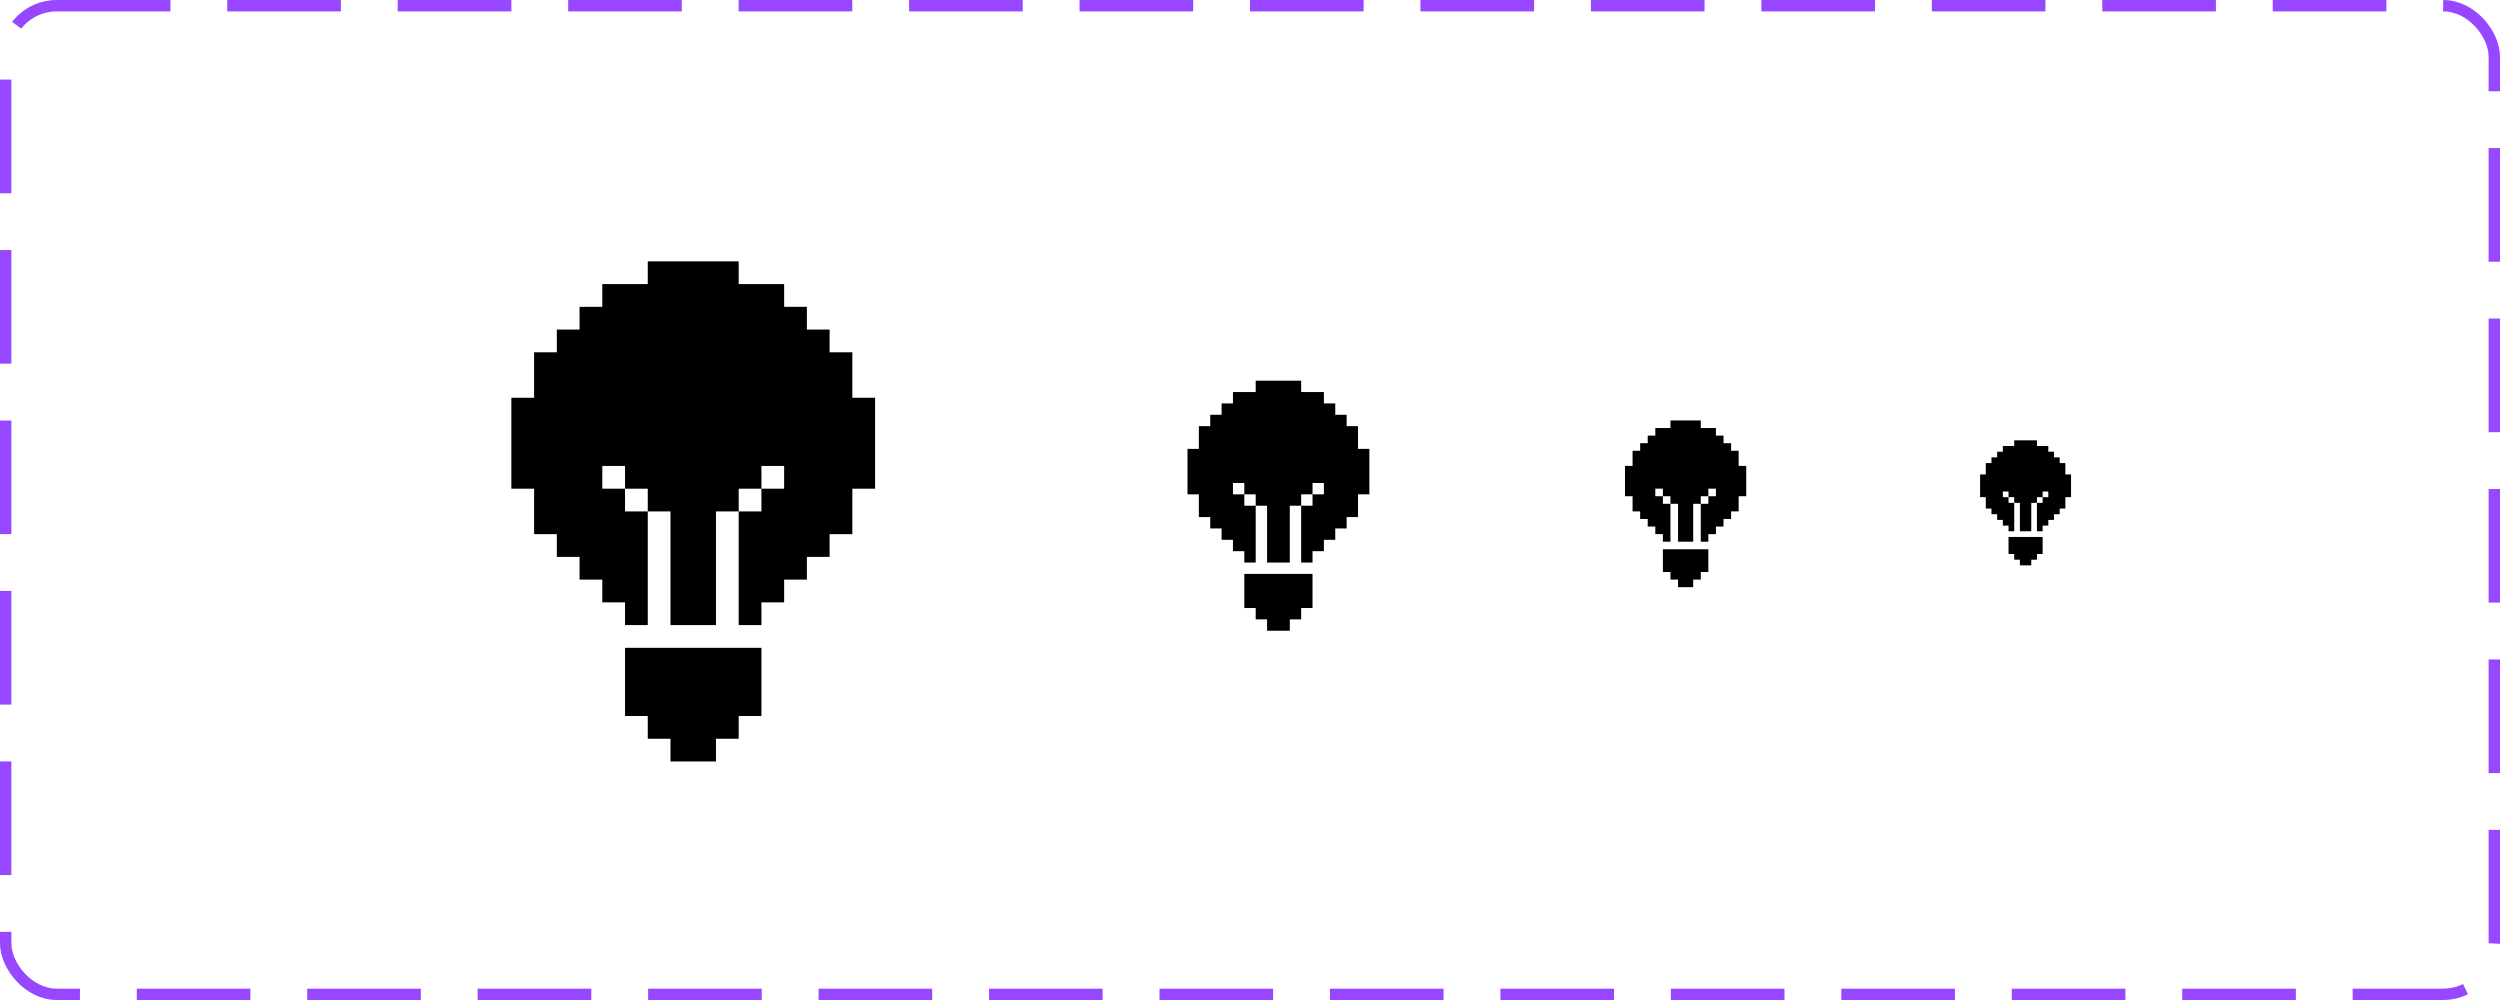 <svg width="220" height="88" viewBox="0 0 220 88" fill="none" xmlns="http://www.w3.org/2000/svg">
<rect x="0.5" y="0.5" width="219" height="87" rx="4.5" stroke="#9747FF" stroke-dasharray="10 5"/>
<path d="M67.005 57.008V63.009H65.004V65.01H63.004V67.01H59.003V65.01H57.003V63.009H55.002V57.008H67.005Z" fill="black"/>
<path d="M77.007 35.003V43.005H75.007V47.005H73.006V49.006H71.006V51.006H69.005V53.007H67.005V55.007H65.004V45.005H67.005V43.005H69.005V41.004H67.005V43.005H65.004V45.005H63.004V55.007H59.003V45.005H57.003V43.005H55.002V41.004H53.002V43.005H55.002V45.005H57.003V55.007H55.002V53.007H53.002V51.006H51.001V49.006H49.001V47.005H47.001V43.005H45V35.003H47.001V31.002H49.001V29.001H51.001V27.001H53.002V25H57.003V23H65.004V25H69.005V27.001H71.006V29.001H73.006V31.002H75.007V35.003H77.007Z" fill="black"/>
<path d="M115.502 50.504V53.505H114.502V54.505H113.502V55.505H111.502V54.505H110.501V53.505H109.501V50.504H115.502Z" fill="black"/>
<path d="M120.504 39.501V43.502H119.503V45.503H118.503V46.503H117.503V47.503H116.503V48.503H115.503V49.504H114.502V44.502H115.503V43.502H116.503V42.502H115.503V43.502H114.502V44.502H113.502V49.504H111.502V44.502H110.501V43.502H109.501V42.502H108.501V43.502H109.501V44.502H110.501V49.504H109.501V48.503H108.501V47.503H107.501V46.503H106.5V45.503H105.5V43.502H104.5V39.501H105.5V37.501H106.5V36.501H107.501V35.501H108.501V34.5H110.501V33.5H114.502V34.5H116.503V35.501H117.503V36.501H118.503V37.501H119.503V39.501H120.504Z" fill="black"/>
<path d="M150.335 48.336V50.336H149.668V51.003H149.001V51.67H147.668V51.003H147.001V50.336H146.334V48.336H150.335Z" fill="black"/>
<path d="M153.669 41.001V43.668H153.002V45.002H152.335V45.669H151.669V46.336H151.002V47.002H150.335V47.669H149.668V44.335H150.335V43.668H151.002V43.001H150.335V43.668H149.668V44.335H149.001V47.669H147.668V44.335H147.001V43.668H146.334V43.001H145.667V43.668H146.334V44.335H147.001V47.669H146.334V47.002H145.667V46.336H145V45.669H144.334V45.002H143.667V43.668H143V41.001H143.667V39.667H144.334V39.001H145V38.334H145.667V37.667H147.001V37H149.668V37.667H151.002V38.334H151.669V39.001H152.335V39.667H153.002V41.001H153.669Z" fill="black"/>
<path d="M179.751 47.252V48.752H179.251V49.252H178.751V49.752H177.751V49.252H177.251V48.752H176.751V47.252H179.751Z" fill="black"/>
<path d="M182.252 41.751V43.751H181.752V44.751H181.252V45.252H180.751V45.752H180.251V46.252H179.751V46.752H179.251V44.251H179.751V43.751H180.251V43.251H179.751V43.751H179.251V44.251H178.751V46.752H177.751V44.251H177.251V43.751H176.751V43.251H176.25V43.751H176.751V44.251H177.251V46.752H176.751V46.252H176.25V45.752H175.75V45.252H175.25V44.751H174.75V43.751H174.25V41.751H174.75V40.751H175.25V40.25H175.75V39.75H176.25V39.25H177.251V38.75H179.251V39.25H180.251V39.75H180.751V40.25H181.252V40.751H181.752V41.751H182.252Z" fill="black"/>
</svg>
